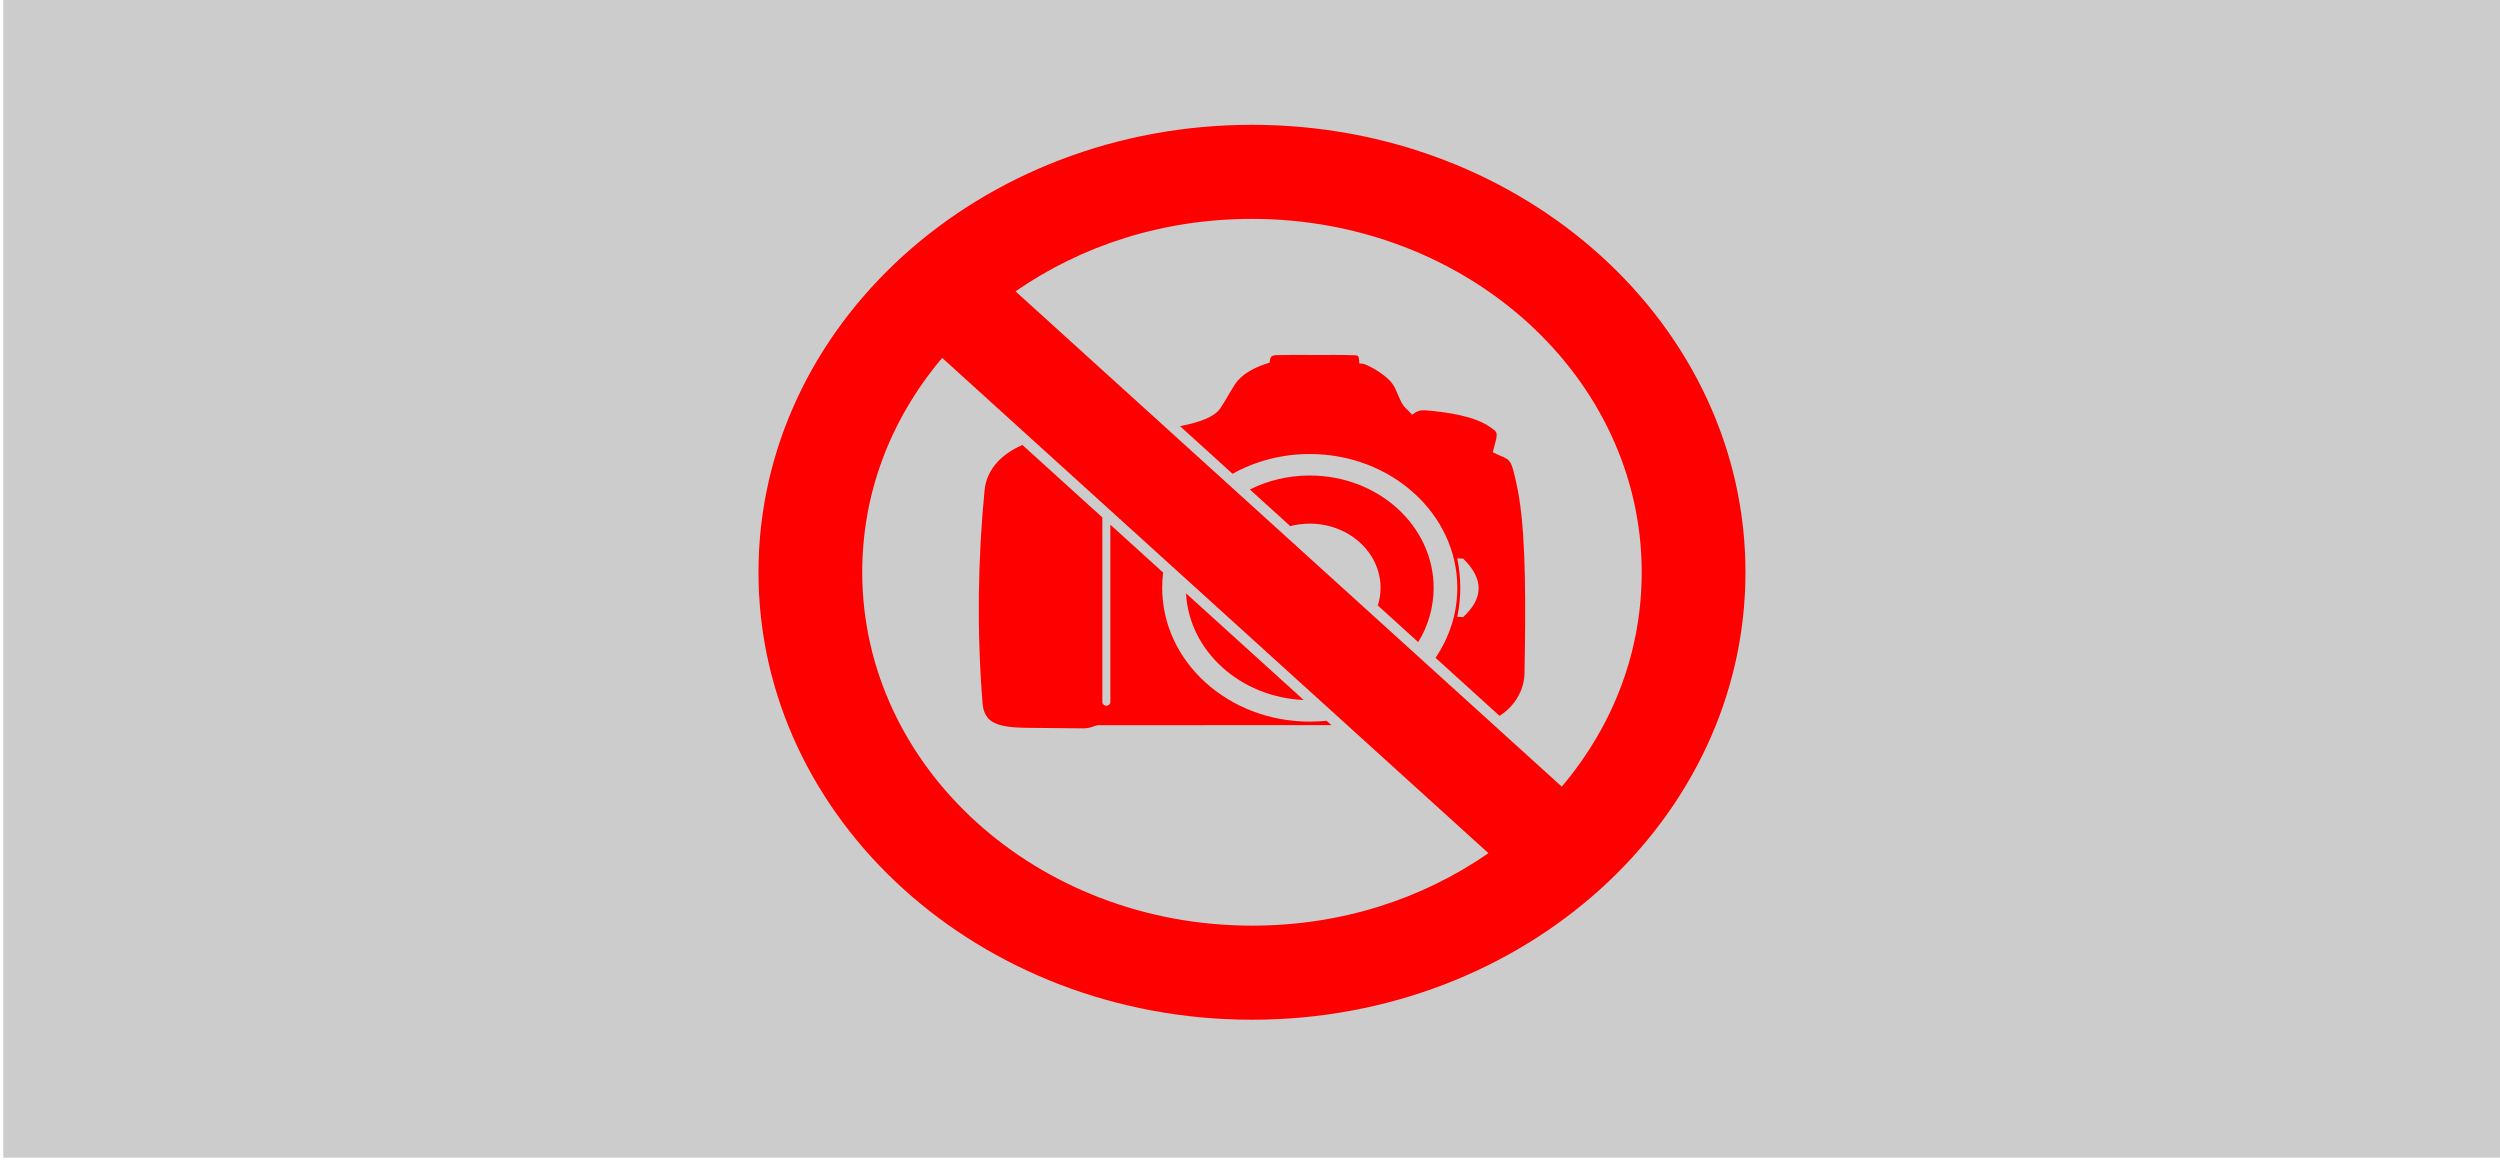 <?xml version="1.0" encoding="UTF-8" standalone="no"?>
<!-- Created with Inkscape (http://www.inkscape.org/) -->

<svg
   xmlns:dc="http://purl.org/dc/elements/1.1/"
   xmlns:cc="http://creativecommons.org/ns#"
   xmlns:rdf="http://www.w3.org/1999/02/22-rdf-syntax-ns#"
   xmlns:svg="http://www.w3.org/2000/svg"
   xmlns="http://www.w3.org/2000/svg"
   xmlns:sodipodi="http://sodipodi.sourceforge.net/DTD/sodipodi-0.dtd"
   xmlns:inkscape="http://www.inkscape.org/namespaces/inkscape"
   width="235"
   height="110"
   viewBox="0 0 62.177 29.104"
   version="1.1"
   id="svg1212"
   inkscape:version="0.92.3 (2405546, 2018-03-11)"
   sodipodi:docname="no_disp.svg"
   inkscape:export-filename="/home/lliurex/Desarrollo/lliurex-easy-sites/lliurex-easysites-gui/python3-lliurex-easysites-gui/rsrc/no_disp.png"
   inkscape:export-xdpi="96"
   inkscape:export-ydpi="96">
  <defs
     id="defs1206" />
  <sodipodi:namedview
     id="base"
     pagecolor="#ffffff"
     bordercolor="#666666"
     borderopacity="1.0"
     inkscape:pageopacity="0.0"
     inkscape:pageshadow="2"
     inkscape:zoom="2.8"
     inkscape:cx="88.655323"
     inkscape:cy="78.756416"
     inkscape:document-units="mm"
     inkscape:current-layer="g3867"
     showgrid="false"
     inkscape:window-width="1920"
     inkscape:window-height="917"
     inkscape:window-x="0"
     inkscape:window-y="0"
     inkscape:window-maximized="1"
     units="px"
     borderlayer="true" />
  <g
     inkscape:label="Capa 1"
     inkscape:groupmode="layer"
     id="layer1"
     transform="translate(0,-267.896)">
    <g
       id="g3867"
       transform="matrix(0.832,0,0,0.832,127.199,-749.277)">
      <g
         id="g827"
         transform="matrix(0.922,0,0,0.836,-2.755,291.842)">
        <rect
           y="1112.866"
           x="-162.723"
           height="41.833"
           width="81.002"
           id="rect5335-12-7-7"
           style="opacity:1;fill:#cccccc;fill-opacity:1;fill-rule:nonzero;stroke:none;stroke-width:0.335;stroke-miterlimit:4;stroke-dasharray:none;stroke-opacity:1" />
        <g
           style="fill:#ff0000"
           transform="matrix(0.32,0,0,0.32,-138.238,1117.766)"
           id="g3011">
          <path
             style="fill:#ff0000"
             inkscape:connector-curvature="0"
             id="path3013"
             d="m 55.854,39.188 c -2.2,0 -4.27,0.567 -6.067,1.563 l 4.091,4.091 c 0.629,-0.18 1.291,-0.276 1.977,-0.276 3.961,0 7.172,3.211 7.172,7.171 0,0.686 -0.096,1.35 -0.275,1.977 l 4.091,4.092 c 0.996,-1.799 1.563,-3.867 1.563,-6.068 -0.002,-6.929 -5.622,-12.55 -12.552,-12.55 z" />
          <path
             style="fill:#ff0000"
             inkscape:connector-curvature="0"
             id="path3015"
             d="M 55.24,64.273 43.319,52.353 c 0.311,6.441 5.48,11.61 11.921,11.92 z" />
          <path
             style="fill:#ff0000"
             inkscape:connector-curvature="0"
             id="path3017"
             d="m 55.854,66.688 c -8.255,0 -14.95,-6.694 -14.95,-14.95 0,-0.576 0.034,-1.145 0.097,-1.704 l -5.35,-5.35 V 64.51 c 0,0.223 -0.182,0.404 -0.405,0.404 -0.223,0 -0.405,-0.182 -0.405,-0.404 V 43.9 c 0,-0.008 0,-0.017 0,-0.026 l -8.097,-8.097 c -2.082,0.982 -3.631,2.693 -3.839,5.083 -0.669,7.659 -0.796,15.55 -0.204,23.75 0.152,2.109 1.298,2.737 4.494,2.771 l 5.646,0.061 c 0.793,0.008 1.013,-0.236 1.519,-0.354 l 23.688,-0.007 -0.489,-0.488 c -0.561,0.061 -1.129,0.095 -1.705,0.095 z" />
          <path
             style="fill:#ff0000"
             inkscape:connector-curvature="0"
             id="path3019"
             d="M 50,0 C 22.393,0 0,22.393 0,50 0,77.607 22.393,100 50,100 77.607,100 100,77.607 100,50 100,22.393 77.607,0 50,0 Z m 0,89.486 C 28.198,89.486 10.513,71.802 10.513,50 c 0,-8.442 2.608,-16.764 8.097,-23.956 l 9.281,9.281 1.169,1.169 1.454,1.454 10.708,10.708 2.118,2.118 13.478,13.478 2.117,2.117 0.711,0.711 14.31,14.31 C 67.245,86.512 59.049,89.486 50,89.486 Z M 81.391,73.956 67.953,60.52 66.23,58.797 52.72,45.287 48.795,41.362 47.072,39.64 41.357,33.925 26.044,18.61 C 32.755,13.488 40.952,10.513 50,10.513 c 21.803,0 39.487,17.685 39.487,39.487 0,8.442 -2.608,16.764 -8.096,23.956 z" />
          <path
             style="fill:#ff0000"
             inkscape:connector-curvature="0"
             id="path3021"
             d="m 76.477,38.61 c -0.365,-1.54 -0.776,-1.251 -2.079,-2.03 0.149,-0.635 0.275,-1.109 0.345,-1.476 0.151,-0.806 -0.018,-0.876 -0.713,-1.399 -1.535,-1.153 -4.236,-1.599 -6.385,-1.798 -0.66,-0.062 -1,0.137 -1.428,0.493 -0.211,-0.279 -0.403,-0.485 -0.705,-0.808 -0.484,-0.518 -0.86,-1.981 -1.205,-2.537 -0.557,-0.9 -1.702,-1.71 -2.646,-2.191 -0.287,-0.147 -0.434,-0.184 -0.789,-0.199 -0.016,-0.406 0.016,-0.891 -0.321,-0.904 -0.984,-0.065 -3.087,-0.034 -4.409,-0.04 -1.402,-0.007 -2.19,-0.018 -3.621,0.014 -0.6,0.013 -0.682,0.228 -0.736,0.846 -1.084,0.355 -2.706,1.039 -3.552,2.491 -0.559,0.96 -0.92,1.769 -1.467,2.641 -0.55,0.876 -1.895,1.5 -4.056,1.961 l 5.323,5.323 c 2.276,-1.401 4.955,-2.209 7.822,-2.209 8.256,0 14.951,6.695 14.951,14.95 0,2.868 -0.809,5.547 -2.209,7.822 l 6.484,6.485 c 1.508,-1.052 2.5,-2.805 2.531,-4.78 0.119,-7.551 0.155,-14.817 -0.541,-19.562 -0.12,-0.815 -0.315,-1.912 -0.594,-3.093 z M 71.395,55.006 70.802,54.98 c 0.418,-2.201 0.393,-4.378 0,-6.533 l 0.593,0.026 c 2.134,2.285 2.052,4.449 0,6.533 z" />
        </g>
      </g>
    </g>
  </g>
</svg>
